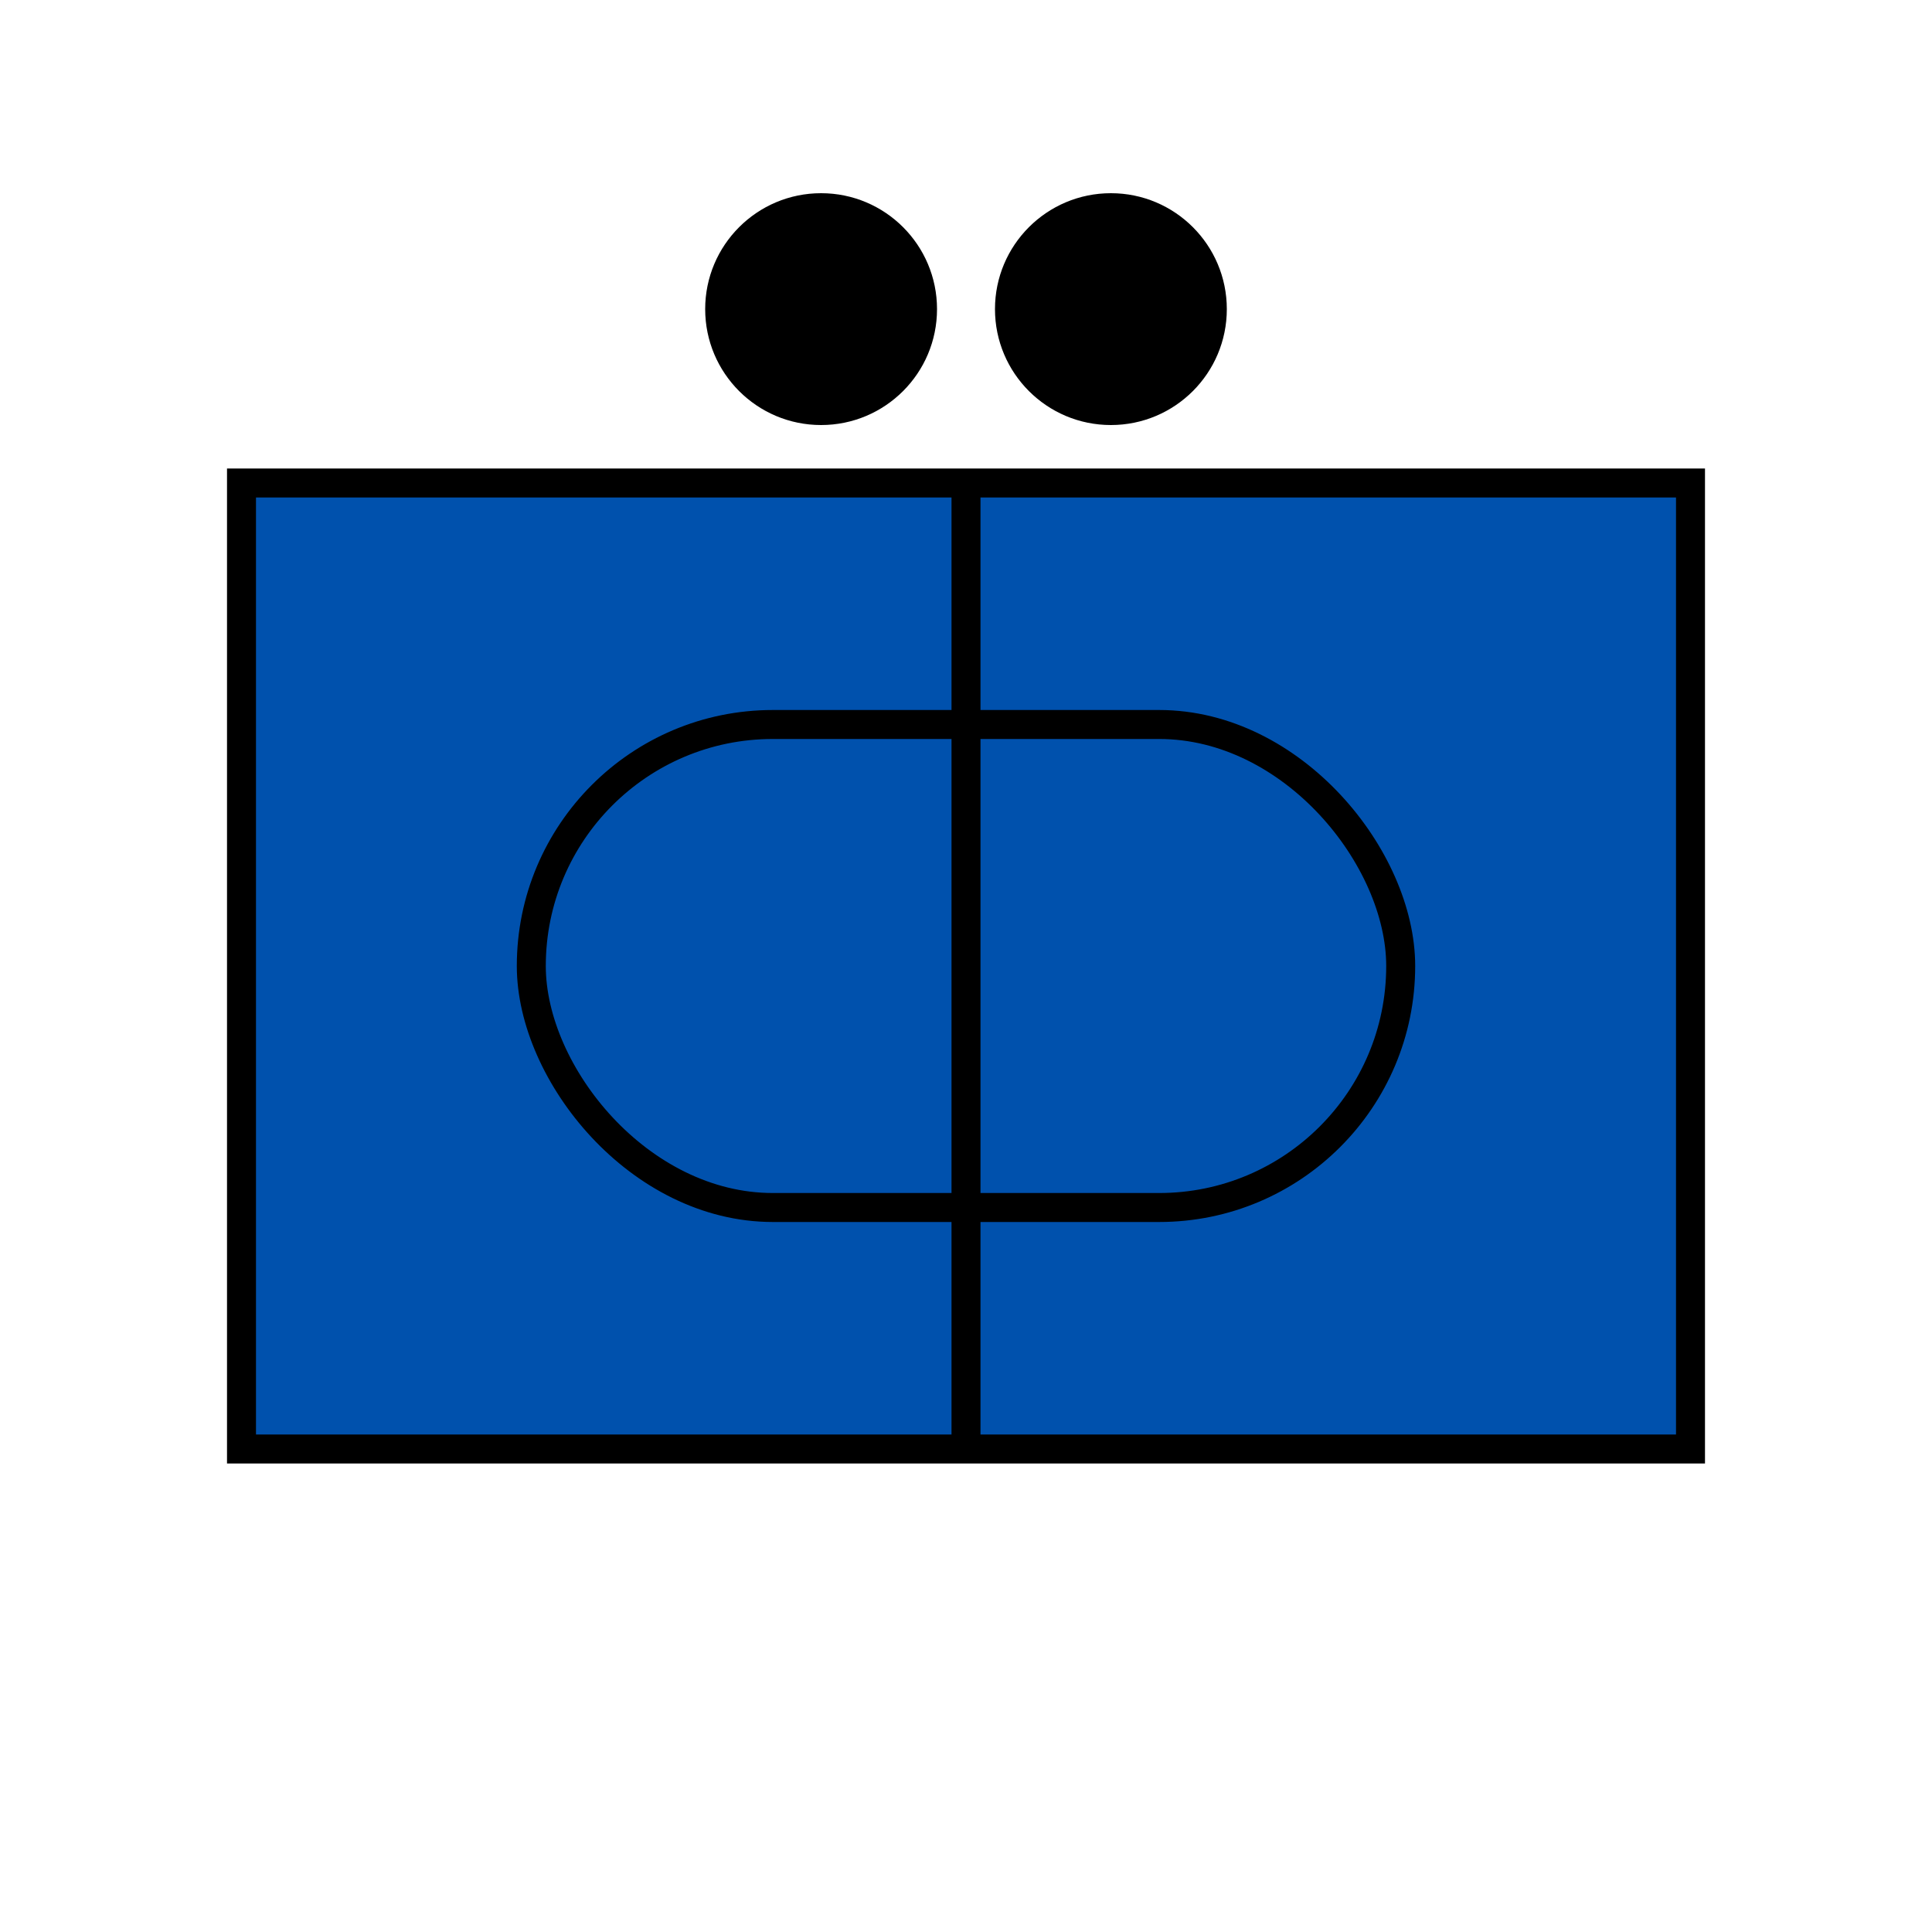 
		<svg id="svg-generator" version="1.1" xmlns="http://www.w3.org/2000/svg" xmlns:xlink="http://www.w3.org/1999/xlink" x="0px" y="0px" width="200px" height="200px" viewBox="0 0 200 200" enable-background="new 0 0 200 200" xml:space="preserve"><rect class="indentityContainer" x="25" y="50" width="150" height="100" transform="rotate(0)" style="stroke: rgb(0, 0, 0); stroke-width: 3; opacity: 1; fill: rgb(0, 81, 173);"></rect><rect class="indentityContainer" x="55" y="75" ry="25" width="90" height="50" style="stroke: rgb(0, 0, 0); stroke-width: 3; fill: transparent; opacity: 1;"></rect><line class="indentityContainer" x1="100" y1="50" x2="100" y2="150" style="stroke: rgb(0, 0, 0); stroke-width: 3; opacity: 1;"></line><circle class="indentityContainer" cx="85" cy="32" r="12" style="fill: rgb(0, 0, 0); opacity: 1;"></circle><circle class="indentityContainer" cx="115" cy="32" r="12" style="fill: rgb(0, 0, 0); opacity: 1;"></circle></svg>
	